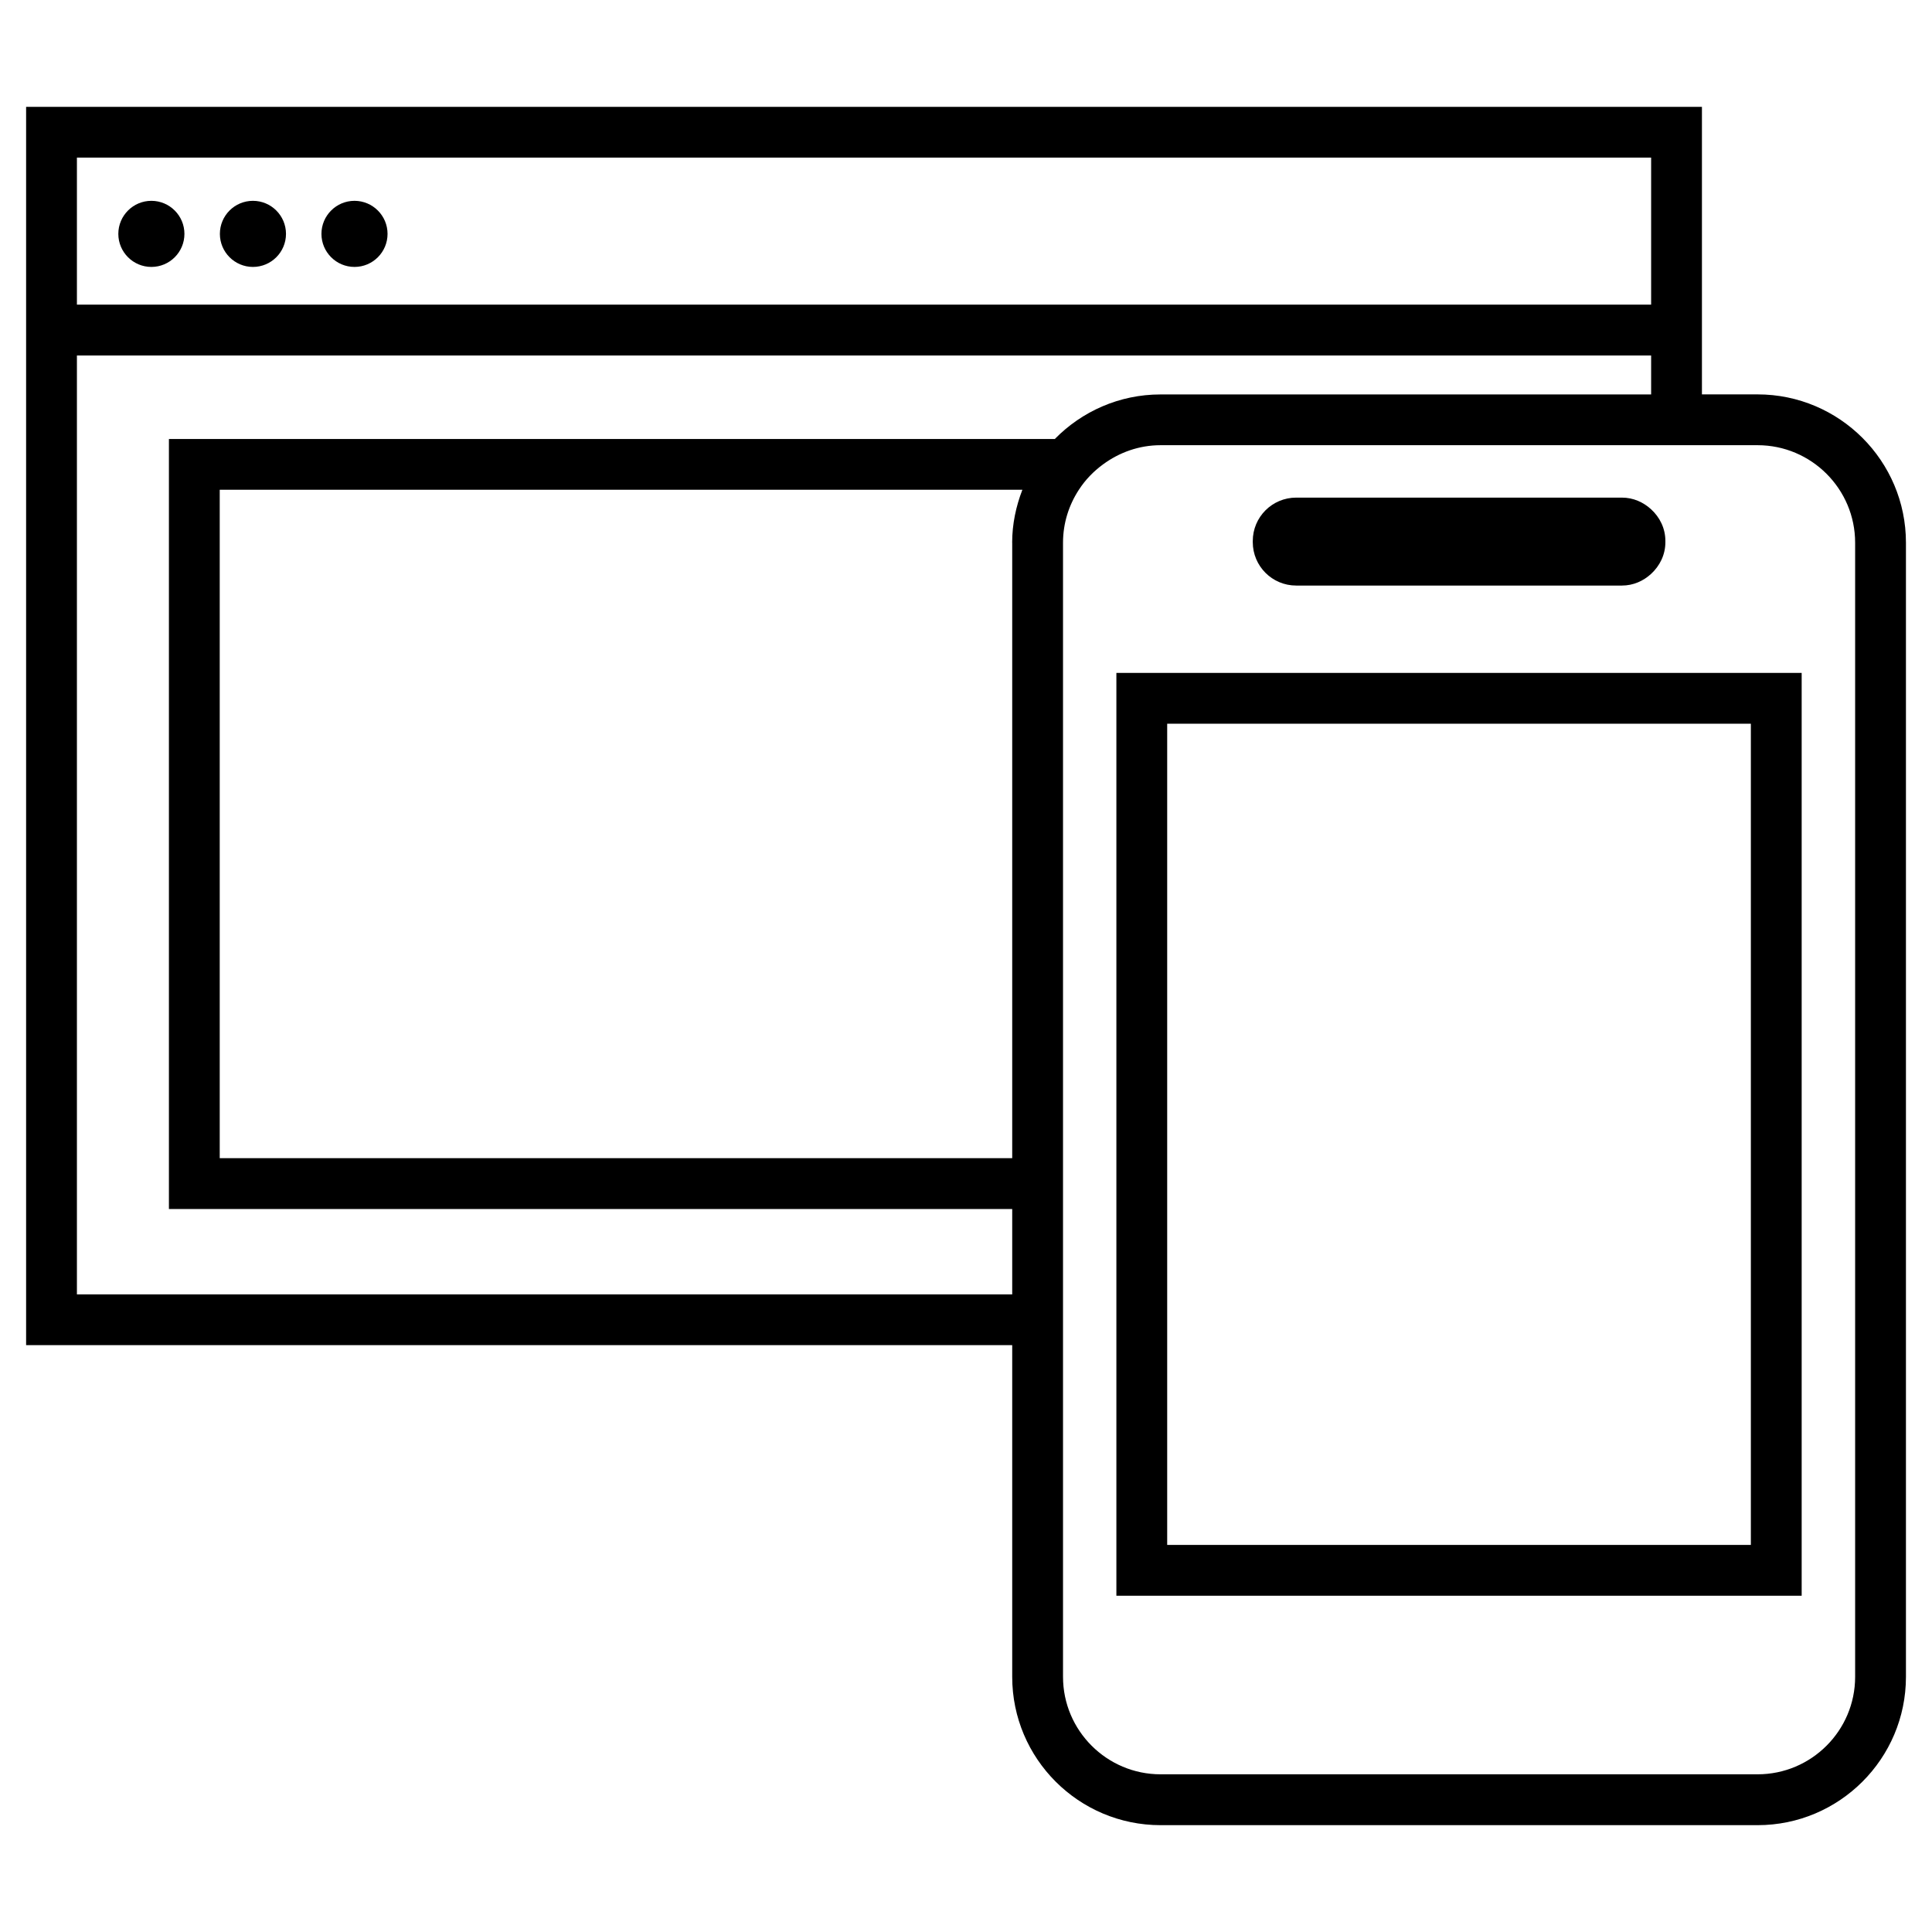 <?xml version="1.0" encoding="UTF-8"?><svg id="Layer_2" xmlns="http://www.w3.org/2000/svg" viewBox="0 0 37 37"><path d="m33.66,7.553h-1.066V2.046H.5v23.715h18.885v6.353c0,1.566,1.274,2.84,2.841,2.84h11.434c1.566,0,2.841-1.274,2.841-2.84V10.393c0-1.566-1.274-2.84-2.841-2.84Zm1.868,24.56c0,1.03-.838,1.867-1.868,1.867h-11.434c-1.03,0-1.868-.838-1.868-1.867V10.393c0-.374.113-.722.304-1.014.123-.19.281-.353.463-.486.31-.228.688-.367,1.101-.367h11.434c1.03,0,1.868.838,1.868,1.867v21.72ZM19.385,10.393v11.787H4.208v-12.801l15.372-0c-.122.316-.196.656-.196,1.014Zm12.236-4.559H1.473v-2.816h30.148v2.816ZM1.473,6.808h30.148v.746h-9.396c-.793,0-1.509.328-2.024.853l-16.966 0v14.747h16.15v1.635H1.473V6.808Z"/><path d="m24.822,11.214l4.367-0h1.874c.217,0,.41-.088.558-.224.165-.152.273-.365.273-.607v-.022c0-.242-.107-.455-.273-.607-.148-.136-.342-.224-.558-.224h-6.24c-.459,0-.831.372-.831.831v.022c0,.459.372.831.831.831Z"/><path d="m32.107,12.887h-10.727v17.673l13.124-0V12.887h-2.397Zm1.424,16.7l-11.178 0v-15.727h11.178v15.727Z"/><path d="m2.899,5.112c.35,0,.633-.284.633-.633s-.284-.633-.633-.633-.633.284-.633.633.284.633.633.633Z"/><path d="m4.844,5.112c.35,0,.633-.284.633-.633s-.284-.633-.633-.633c-.35,0-.633.284-.633.633s.284.633.633.633Z"/><path d="m6.789,5.112c.35,0,.633-.284.633-.633s-.284-.633-.633-.633-.633.284-.633.633.284.633.633.633Z"/></svg>